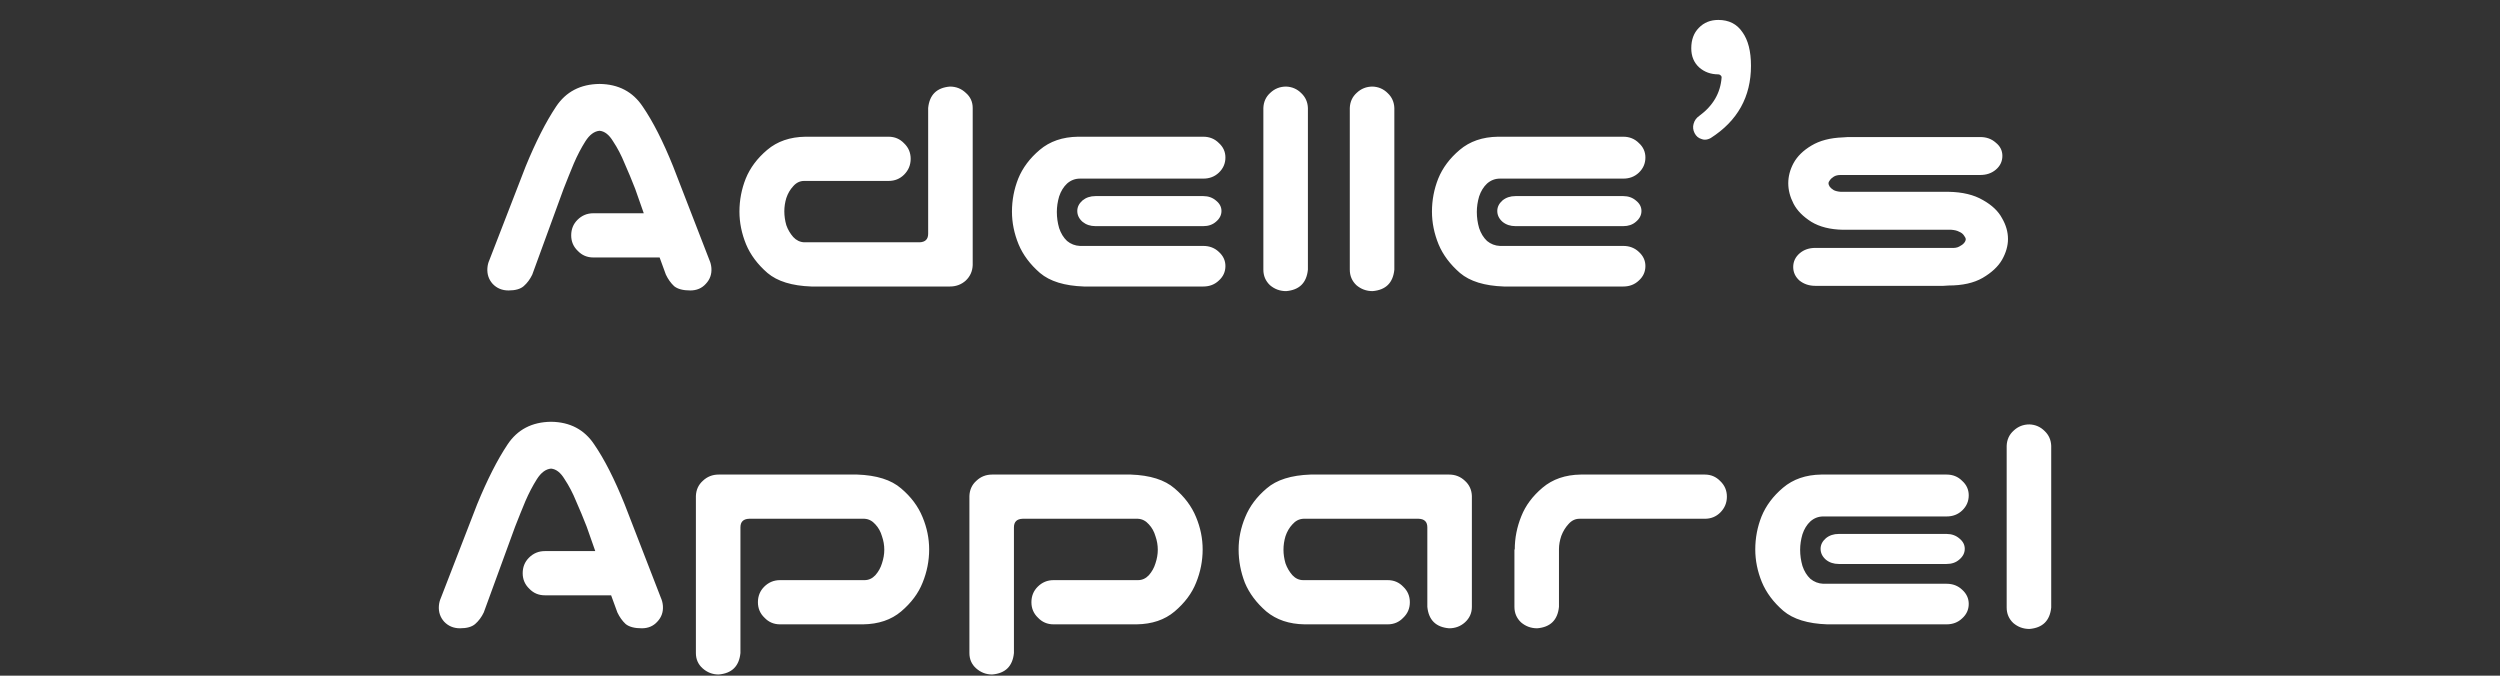 <svg width="148" height="40" viewBox="0 0 148 40" fill="none" xmlns="http://www.w3.org/2000/svg">
<rect x="0" y="0" width="148" height="40" fill="#333333" stroke="none"/>
<path d="M33.815 13.934C33.815 13.569 33.938 13.263 34.185 13.016C34.446 12.755 34.758 12.625 35.123 12.625H38.111L37.603 11.18C37.395 10.646 37.187 10.145 36.978 9.676C36.783 9.194 36.555 8.758 36.295 8.367C36.06 7.977 35.794 7.768 35.494 7.742C35.182 7.768 34.902 7.977 34.654 8.367C34.407 8.758 34.179 9.194 33.971 9.676C33.775 10.145 33.574 10.646 33.365 11.18L31.51 16.258C31.38 16.531 31.21 16.759 31.002 16.941C30.807 17.111 30.507 17.195 30.104 17.195C29.726 17.195 29.413 17.065 29.166 16.805C28.932 16.544 28.828 16.232 28.854 15.867C28.866 15.698 28.906 15.542 28.971 15.398L31.119 9.852C31.718 8.393 32.317 7.215 32.916 6.316C33.502 5.431 34.361 4.982 35.494 4.969C36.614 4.982 37.467 5.431 38.053 6.316C38.652 7.189 39.251 8.367 39.85 9.852L41.998 15.398C42.063 15.542 42.102 15.698 42.115 15.867C42.141 16.232 42.031 16.544 41.783 16.805C41.549 17.065 41.243 17.195 40.865 17.195C40.435 17.195 40.117 17.111 39.908 16.941C39.713 16.759 39.55 16.531 39.42 16.258L39.049 15.242H35.123C34.758 15.242 34.453 15.112 34.205 14.852C33.945 14.604 33.815 14.298 33.815 13.934ZM54.947 6.395C55.025 5.613 55.455 5.19 56.236 5.125C56.601 5.125 56.913 5.249 57.174 5.496C57.447 5.73 57.584 6.03 57.584 6.395V15.691C57.571 16.056 57.434 16.362 57.174 16.609C56.913 16.844 56.601 16.961 56.236 16.961H48.033C46.887 16.922 46.022 16.655 45.435 16.16C44.85 15.652 44.426 15.086 44.166 14.461C43.906 13.823 43.775 13.178 43.775 12.527C43.775 11.85 43.899 11.199 44.147 10.574C44.407 9.936 44.83 9.37 45.416 8.875C46.015 8.367 46.77 8.107 47.682 8.094H52.603C52.968 8.094 53.274 8.224 53.522 8.484C53.782 8.732 53.912 9.038 53.912 9.402C53.912 9.767 53.782 10.079 53.522 10.34C53.274 10.587 52.968 10.711 52.603 10.711H47.603C47.356 10.711 47.141 10.815 46.959 11.023C46.777 11.219 46.64 11.453 46.549 11.727C46.471 11.987 46.432 12.247 46.432 12.508C46.432 12.781 46.471 13.055 46.549 13.328C46.64 13.588 46.777 13.823 46.959 14.031C47.141 14.227 47.356 14.331 47.603 14.344H54.44C54.778 14.331 54.947 14.162 54.947 13.836V6.395ZM64.166 16.961C63.02 16.922 62.154 16.655 61.568 16.16C60.982 15.652 60.559 15.086 60.299 14.461C60.038 13.823 59.908 13.178 59.908 12.527C59.908 11.85 60.032 11.199 60.279 10.574C60.54 9.936 60.963 9.37 61.549 8.875C62.148 8.367 62.903 8.107 63.815 8.094H71.236C71.601 8.094 71.907 8.217 72.154 8.465C72.415 8.699 72.545 8.986 72.545 9.324C72.545 9.676 72.415 9.975 72.154 10.223C71.907 10.457 71.601 10.574 71.236 10.574H63.932C63.645 10.574 63.391 10.672 63.17 10.867C62.962 11.062 62.805 11.316 62.701 11.629C62.61 11.941 62.565 12.247 62.565 12.547C62.565 12.872 62.61 13.191 62.701 13.504C62.805 13.816 62.962 14.07 63.17 14.266C63.391 14.448 63.645 14.546 63.932 14.559H71.236C71.601 14.559 71.907 14.676 72.154 14.91C72.415 15.145 72.545 15.425 72.545 15.75C72.545 16.088 72.415 16.375 72.154 16.609C71.907 16.844 71.601 16.961 71.236 16.961H64.166ZM72.311 12.488C72.311 12.736 72.2 12.95 71.978 13.133C71.783 13.302 71.536 13.387 71.236 13.387H64.85C64.55 13.387 64.296 13.302 64.088 13.133C63.88 12.95 63.775 12.736 63.775 12.488C63.775 12.254 63.88 12.046 64.088 11.863C64.296 11.694 64.55 11.609 64.85 11.609H71.236C71.536 11.609 71.79 11.7 71.998 11.883C72.206 12.052 72.311 12.254 72.311 12.488ZM76.139 5.125C76.49 5.138 76.79 5.268 77.037 5.516C77.284 5.75 77.415 6.043 77.428 6.395V15.965C77.35 16.746 76.92 17.169 76.139 17.234C75.774 17.234 75.455 17.117 75.182 16.883C74.921 16.635 74.791 16.329 74.791 15.965V6.395C74.804 6.03 74.941 5.73 75.201 5.496C75.462 5.249 75.774 5.125 76.139 5.125ZM81.256 5.125C81.607 5.138 81.907 5.268 82.154 5.516C82.402 5.75 82.532 6.043 82.545 6.395V15.965C82.467 16.746 82.037 17.169 81.256 17.234C80.891 17.234 80.572 17.117 80.299 16.883C80.038 16.635 79.908 16.329 79.908 15.965V6.395C79.921 6.03 80.058 5.73 80.318 5.496C80.579 5.249 80.891 5.125 81.256 5.125ZM89.029 16.961C87.883 16.922 87.018 16.655 86.432 16.16C85.846 15.652 85.422 15.086 85.162 14.461C84.902 13.823 84.772 13.178 84.772 12.527C84.772 11.85 84.895 11.199 85.143 10.574C85.403 9.936 85.826 9.37 86.412 8.875C87.011 8.367 87.766 8.107 88.678 8.094H96.1C96.464 8.094 96.77 8.217 97.018 8.465C97.278 8.699 97.408 8.986 97.408 9.324C97.408 9.676 97.278 9.975 97.018 10.223C96.77 10.457 96.464 10.574 96.1 10.574H88.795C88.508 10.574 88.255 10.672 88.033 10.867C87.825 11.062 87.669 11.316 87.564 11.629C87.473 11.941 87.428 12.247 87.428 12.547C87.428 12.872 87.473 13.191 87.564 13.504C87.669 13.816 87.825 14.07 88.033 14.266C88.255 14.448 88.508 14.546 88.795 14.559H96.1C96.464 14.559 96.77 14.676 97.018 14.91C97.278 15.145 97.408 15.425 97.408 15.75C97.408 16.088 97.278 16.375 97.018 16.609C96.77 16.844 96.464 16.961 96.1 16.961H89.029ZM97.174 12.488C97.174 12.736 97.063 12.95 96.842 13.133C96.647 13.302 96.399 13.387 96.1 13.387H89.713C89.413 13.387 89.159 13.302 88.951 13.133C88.743 12.95 88.639 12.736 88.639 12.488C88.639 12.254 88.743 12.046 88.951 11.863C89.159 11.694 89.413 11.609 89.713 11.609H96.1C96.399 11.609 96.653 11.7 96.861 11.883C97.07 12.052 97.174 12.254 97.174 12.488ZM101.275 8.172C101.158 8.237 101.041 8.27 100.924 8.27C100.859 8.27 100.794 8.257 100.729 8.23C100.546 8.178 100.41 8.061 100.318 7.879C100.227 7.697 100.208 7.514 100.26 7.332C100.312 7.137 100.423 6.98 100.592 6.863C101.412 6.264 101.855 5.503 101.92 4.578C101.92 4.526 101.9 4.487 101.861 4.461C101.822 4.422 101.777 4.402 101.725 4.402C101.282 4.402 100.904 4.266 100.592 3.992C100.279 3.706 100.123 3.328 100.123 2.859C100.123 2.352 100.273 1.948 100.572 1.648C100.872 1.336 101.256 1.18 101.725 1.18C102.35 1.18 102.825 1.421 103.15 1.902C103.489 2.371 103.658 3.035 103.658 3.895C103.658 5.73 102.864 7.156 101.275 8.172ZM118.541 9.227C118.541 9.552 118.411 9.826 118.15 10.047C117.903 10.255 117.597 10.359 117.232 10.359H108.971C108.801 10.359 108.665 10.392 108.561 10.457C108.456 10.522 108.378 10.594 108.326 10.672C108.274 10.737 108.248 10.796 108.248 10.848C108.248 10.913 108.274 10.984 108.326 11.062C108.378 11.128 108.456 11.193 108.561 11.258C108.665 11.31 108.801 11.342 108.971 11.355H115.357C116.178 11.368 116.855 11.531 117.389 11.844C117.923 12.143 118.3 12.501 118.521 12.918C118.756 13.322 118.873 13.732 118.873 14.148C118.873 14.552 118.756 14.962 118.521 15.379C118.287 15.783 117.903 16.141 117.369 16.453C116.848 16.753 116.178 16.902 115.357 16.902C115.214 16.915 115.11 16.922 115.045 16.922H107.467C107.102 16.922 106.79 16.818 106.529 16.609C106.282 16.388 106.158 16.121 106.158 15.809C106.158 15.483 106.288 15.21 106.549 14.988C106.796 14.78 107.102 14.676 107.467 14.676H115.514C115.709 14.689 115.865 14.663 115.982 14.598C116.113 14.533 116.21 14.461 116.275 14.383C116.34 14.305 116.373 14.227 116.373 14.148C116.373 14.109 116.34 14.044 116.275 13.953C116.21 13.849 116.113 13.771 115.982 13.719C115.865 13.654 115.709 13.615 115.514 13.602H109.107C108.352 13.588 107.727 13.432 107.232 13.133C106.738 12.82 106.386 12.462 106.178 12.059C105.969 11.655 105.865 11.251 105.865 10.848C105.865 10.444 105.969 10.047 106.178 9.656C106.399 9.253 106.751 8.908 107.232 8.621C107.727 8.322 108.352 8.159 109.107 8.133C109.238 8.12 109.335 8.113 109.4 8.113H117.232C117.597 8.113 117.903 8.224 118.15 8.445C118.411 8.654 118.541 8.914 118.541 9.227ZM30.943 33.934C30.943 33.569 31.067 33.263 31.314 33.016C31.575 32.755 31.887 32.625 32.252 32.625H35.24L34.732 31.18C34.524 30.646 34.316 30.145 34.107 29.676C33.912 29.194 33.684 28.758 33.424 28.367C33.19 27.977 32.922 27.768 32.623 27.742C32.31 27.768 32.031 27.977 31.783 28.367C31.536 28.758 31.308 29.194 31.1 29.676C30.904 30.145 30.703 30.646 30.494 31.18L28.639 36.258C28.509 36.531 28.339 36.759 28.131 36.941C27.936 37.111 27.636 37.195 27.232 37.195C26.855 37.195 26.542 37.065 26.295 36.805C26.061 36.544 25.956 36.232 25.982 35.867C25.995 35.698 26.035 35.542 26.1 35.398L28.248 29.852C28.847 28.393 29.446 27.215 30.045 26.316C30.631 25.431 31.49 24.982 32.623 24.969C33.743 24.982 34.596 25.431 35.182 26.316C35.781 27.189 36.38 28.367 36.978 29.852L39.127 35.398C39.192 35.542 39.231 35.698 39.244 35.867C39.27 36.232 39.16 36.544 38.912 36.805C38.678 37.065 38.372 37.195 37.994 37.195C37.565 37.195 37.245 37.111 37.037 36.941C36.842 36.759 36.679 36.531 36.549 36.258L36.178 35.242H32.252C31.887 35.242 31.581 35.112 31.334 34.852C31.074 34.604 30.943 34.298 30.943 33.934ZM43.834 38.66C43.756 39.441 43.326 39.865 42.545 39.93C42.18 39.93 41.861 39.806 41.588 39.559C41.328 39.324 41.197 39.025 41.197 38.66V29.363C41.21 28.999 41.347 28.699 41.607 28.465C41.868 28.217 42.18 28.094 42.545 28.094H50.748C51.894 28.133 52.76 28.406 53.346 28.914C53.932 29.409 54.355 29.975 54.615 30.613C54.876 31.238 55.006 31.876 55.006 32.527C55.006 33.204 54.876 33.862 54.615 34.5C54.368 35.125 53.945 35.691 53.346 36.199C52.76 36.694 52.011 36.948 51.1 36.961H46.178C45.813 36.961 45.507 36.831 45.26 36.57C44.999 36.323 44.869 36.017 44.869 35.652C44.869 35.288 44.993 34.982 45.24 34.734C45.501 34.474 45.813 34.344 46.178 34.344H51.178C51.425 34.344 51.64 34.246 51.822 34.051C52.005 33.842 52.135 33.608 52.213 33.348C52.304 33.074 52.35 32.807 52.35 32.547C52.35 32.273 52.304 32.007 52.213 31.746C52.135 31.473 52.005 31.238 51.822 31.043C51.64 30.835 51.425 30.724 51.178 30.711H44.342C44.003 30.724 43.834 30.893 43.834 31.219V38.66ZM60.025 38.66C59.947 39.441 59.518 39.865 58.736 39.93C58.372 39.93 58.053 39.806 57.779 39.559C57.519 39.324 57.389 39.025 57.389 38.66V29.363C57.402 28.999 57.538 28.699 57.799 28.465C58.059 28.217 58.372 28.094 58.736 28.094H66.939C68.085 28.133 68.951 28.406 69.537 28.914C70.123 29.409 70.546 29.975 70.807 30.613C71.067 31.238 71.197 31.876 71.197 32.527C71.197 33.204 71.067 33.862 70.807 34.5C70.559 35.125 70.136 35.691 69.537 36.199C68.951 36.694 68.203 36.948 67.291 36.961H62.369C62.005 36.961 61.699 36.831 61.451 36.57C61.191 36.323 61.06 36.017 61.06 35.652C61.06 35.288 61.184 34.982 61.432 34.734C61.692 34.474 62.005 34.344 62.369 34.344H67.369C67.617 34.344 67.831 34.246 68.014 34.051C68.196 33.842 68.326 33.608 68.404 33.348C68.495 33.074 68.541 32.807 68.541 32.547C68.541 32.273 68.495 32.007 68.404 31.746C68.326 31.473 68.196 31.238 68.014 31.043C67.831 30.835 67.617 30.724 67.369 30.711H60.533C60.195 30.724 60.025 30.893 60.025 31.219V38.66ZM84.498 35.926V31.219C84.498 30.893 84.329 30.724 83.99 30.711H77.154C76.907 30.724 76.692 30.835 76.51 31.043C76.328 31.238 76.191 31.473 76.1 31.746C76.022 32.007 75.982 32.273 75.982 32.547C75.982 32.807 76.022 33.074 76.1 33.348C76.191 33.608 76.328 33.842 76.51 34.051C76.692 34.246 76.907 34.344 77.154 34.344H82.154C82.519 34.344 82.825 34.474 83.072 34.734C83.333 34.982 83.463 35.288 83.463 35.652C83.463 36.017 83.333 36.323 83.072 36.57C82.825 36.831 82.519 36.961 82.154 36.961H77.232C76.321 36.948 75.566 36.694 74.967 36.199C74.381 35.691 73.958 35.125 73.697 34.5C73.45 33.862 73.326 33.204 73.326 32.527C73.326 31.876 73.456 31.238 73.717 30.613C73.977 29.975 74.4 29.409 74.986 28.914C75.572 28.406 76.438 28.133 77.584 28.094H85.787C86.152 28.094 86.464 28.217 86.725 28.465C86.985 28.699 87.122 28.999 87.135 29.363V35.926C87.135 36.29 86.998 36.596 86.725 36.844C86.464 37.078 86.152 37.195 85.787 37.195C85.006 37.13 84.576 36.707 84.498 35.926ZM90.064 30.555C90.312 29.93 90.728 29.37 91.314 28.875C91.913 28.367 92.669 28.107 93.58 28.094H100.924C101.288 28.094 101.594 28.224 101.842 28.484C102.102 28.732 102.232 29.038 102.232 29.402C102.232 29.767 102.102 30.079 101.842 30.34C101.594 30.587 101.288 30.711 100.924 30.711H93.502C93.255 30.711 93.04 30.815 92.857 31.023C92.675 31.219 92.532 31.453 92.428 31.727C92.337 32 92.291 32.26 92.291 32.508V35.926C92.213 36.707 91.783 37.13 91.002 37.195C90.637 37.195 90.318 37.078 90.045 36.844C89.784 36.596 89.654 36.29 89.654 35.926V32.527H89.674C89.674 31.85 89.804 31.193 90.064 30.555ZM108.17 36.961C107.024 36.922 106.158 36.655 105.572 36.16C104.986 35.652 104.563 35.086 104.303 34.461C104.042 33.823 103.912 33.178 103.912 32.527C103.912 31.85 104.036 31.199 104.283 30.574C104.544 29.936 104.967 29.37 105.553 28.875C106.152 28.367 106.907 28.107 107.818 28.094H115.24C115.605 28.094 115.911 28.217 116.158 28.465C116.419 28.699 116.549 28.986 116.549 29.324C116.549 29.676 116.419 29.975 116.158 30.223C115.911 30.457 115.605 30.574 115.24 30.574H107.936C107.649 30.574 107.395 30.672 107.174 30.867C106.965 31.062 106.809 31.316 106.705 31.629C106.614 31.941 106.568 32.247 106.568 32.547C106.568 32.872 106.614 33.191 106.705 33.504C106.809 33.816 106.965 34.07 107.174 34.266C107.395 34.448 107.649 34.546 107.936 34.559H115.24C115.605 34.559 115.911 34.676 116.158 34.91C116.419 35.145 116.549 35.425 116.549 35.75C116.549 36.089 116.419 36.375 116.158 36.609C115.911 36.844 115.605 36.961 115.24 36.961H108.17ZM116.314 32.488C116.314 32.736 116.204 32.95 115.982 33.133C115.787 33.302 115.54 33.387 115.24 33.387H108.854C108.554 33.387 108.3 33.302 108.092 33.133C107.883 32.95 107.779 32.736 107.779 32.488C107.779 32.254 107.883 32.046 108.092 31.863C108.3 31.694 108.554 31.609 108.854 31.609H115.24C115.54 31.609 115.794 31.701 116.002 31.883C116.21 32.052 116.314 32.254 116.314 32.488ZM120.143 25.125C120.494 25.138 120.794 25.268 121.041 25.516C121.288 25.75 121.419 26.043 121.432 26.395V35.965C121.354 36.746 120.924 37.169 120.143 37.234C119.778 37.234 119.459 37.117 119.186 36.883C118.925 36.635 118.795 36.329 118.795 35.965V26.395C118.808 26.03 118.945 25.73 119.205 25.496C119.465 25.249 119.778 25.125 120.143 25.125Z" fill="white"/>
</svg>
